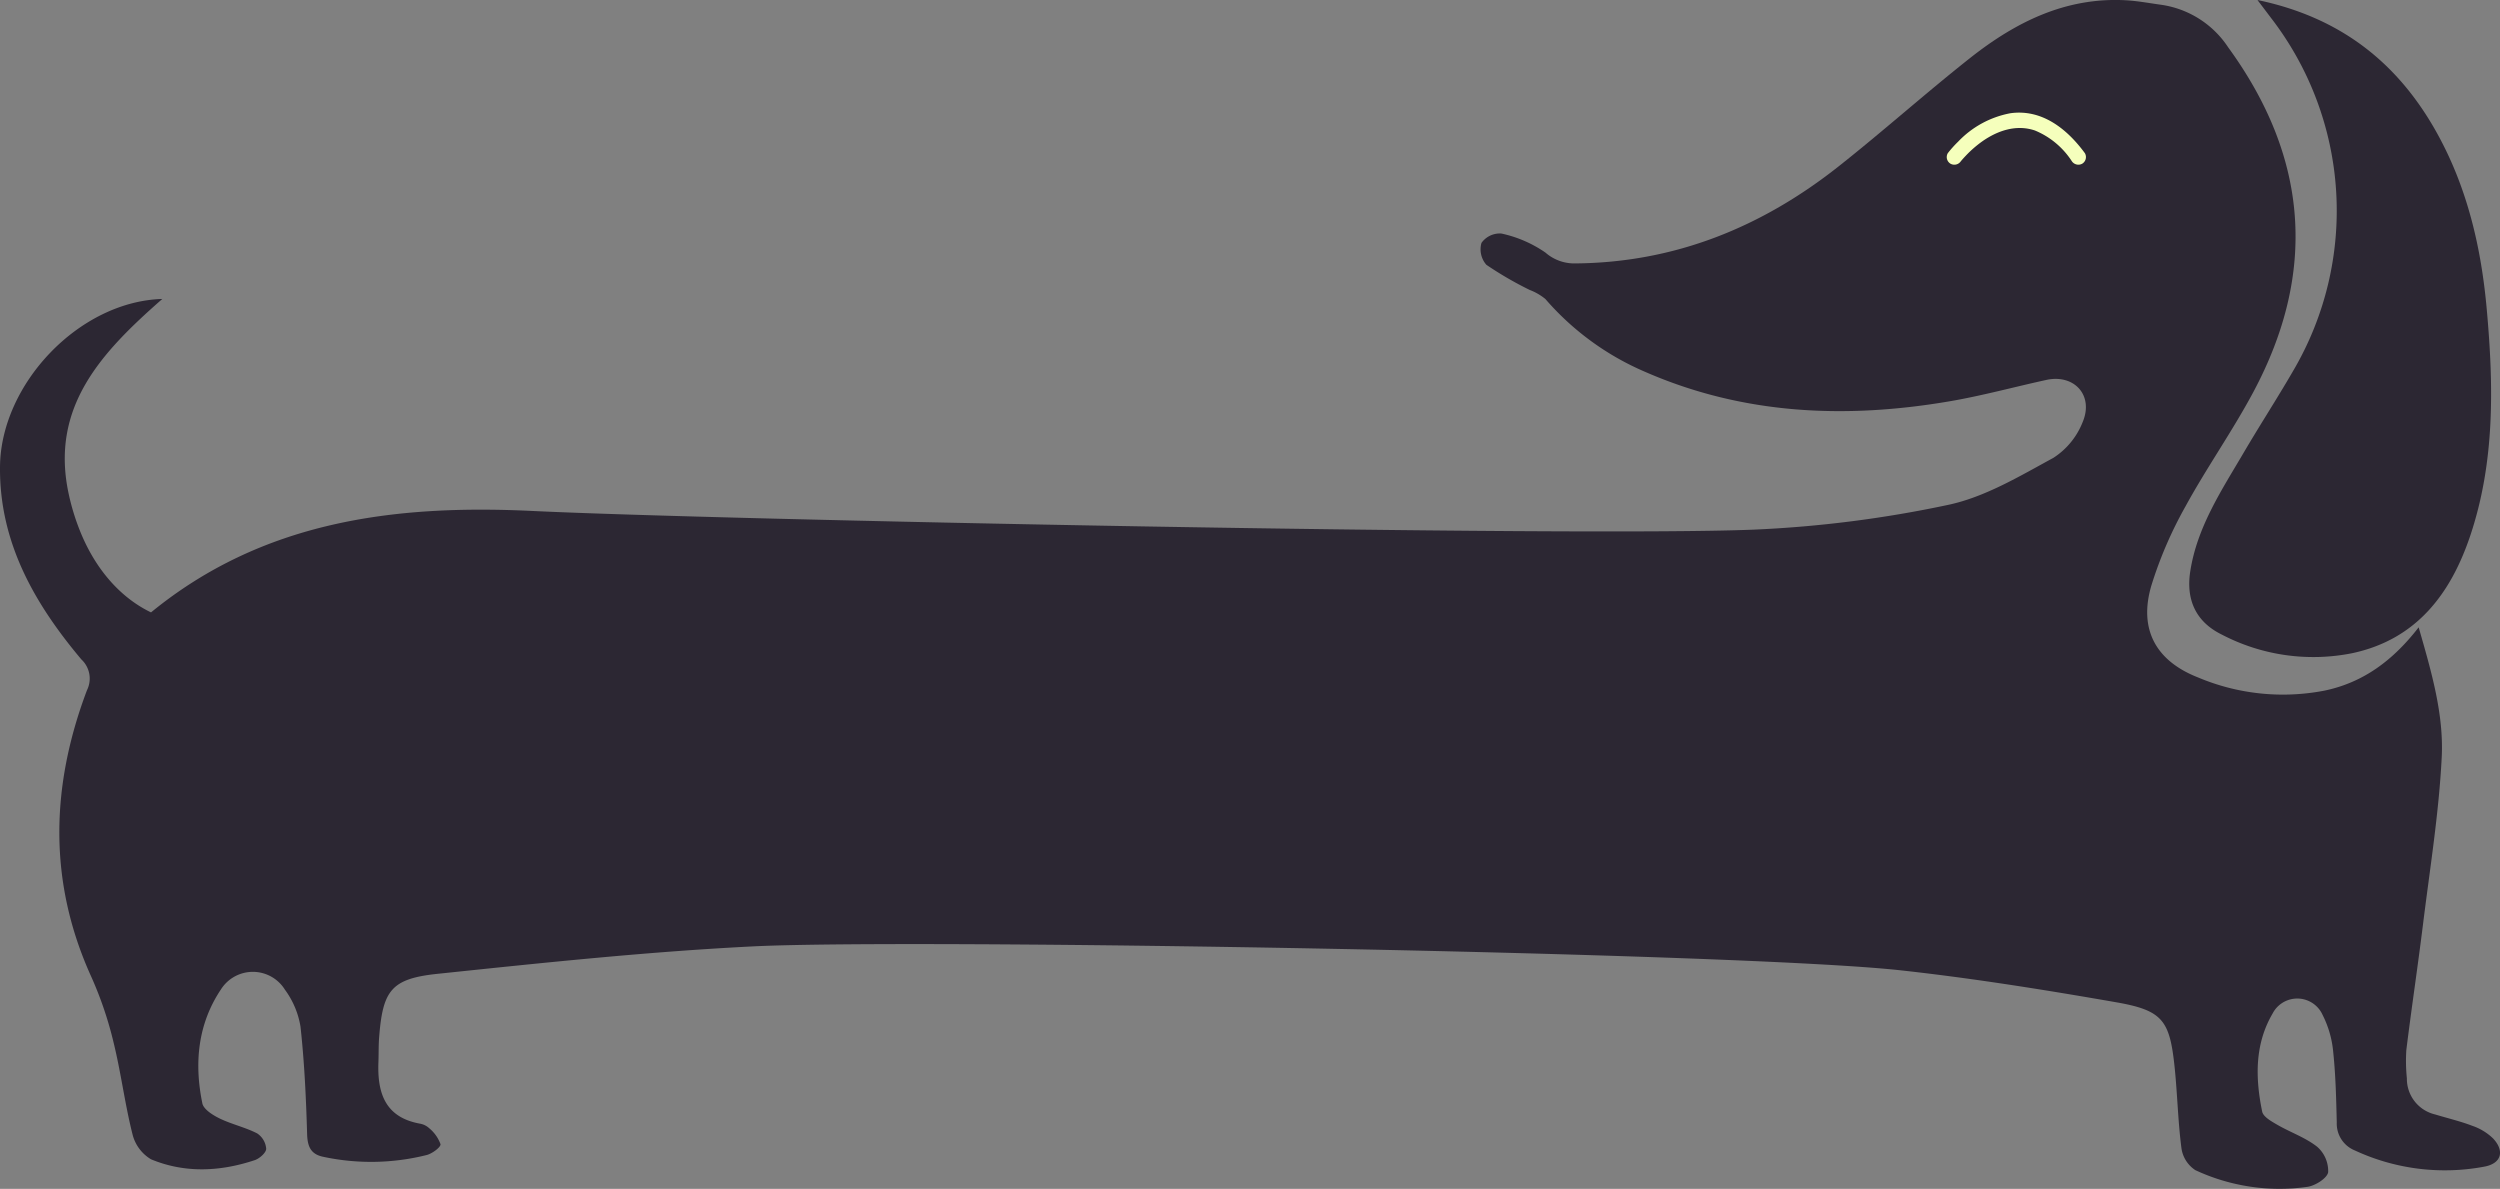 <svg xmlns="http://www.w3.org/2000/svg" xmlns:xlink="http://www.w3.org/1999/xlink" width="354.938" height="168.787" viewBox="0 0 354.938 168.787">
  <rect x="0" y="0" width="354.938" height="168.787" fill="#808080" stroke="none"/>
  <defs>
    <clipPath id="clip-path">
      <rect id="Rectangle_54" data-name="Rectangle 54" width="19.794" height="7.405" transform="translate(0 0)" fill="#f5ffbc"/>
    </clipPath>
  </defs>
  <g id="Group_125" data-name="Group 125" transform="translate(1526.425 -3788.407)">
    <path id="Path_123" data-name="Path 123" d="M759.617,42.447c-8.706,7.631-15.991,15.389-13.266,27.786a32.3,32.3,0,0,0,1.673,5.37c2.128,5.194,5.614,9.238,9.991,11.342,15.865-12.982,34.564-15.345,54.179-14.4,26.264,1.26,147.064,3.7,173.361,2.651a167.21,167.21,0,0,0,27.562-3.507c5.246-1.1,10.179-4.072,14.989-6.686a10.684,10.684,0,0,0,4.167-5.106c1.58-3.793-1.229-6.82-5.178-5.954-4.574,1-9.106,2.243-13.716,3.031-14.808,2.529-29.359,1.911-43.332-4.222a39,39,0,0,1-14.066-10.3,8,8,0,0,0-2.232-1.289,50.63,50.63,0,0,1-6.141-3.564,3.32,3.32,0,0,1-.7-3.114,3.2,3.2,0,0,1,2.826-1.33,17.447,17.447,0,0,1,6.254,2.705A6.224,6.224,0,0,0,960.2,37.4c14.144-.111,26.5-5.141,37.448-13.806,6.3-4.985,12.3-10.35,18.6-15.332,6.435-5.089,13.547-8.673,22.083-8.227,1.665.087,3.319.4,4.975.629a13.724,13.724,0,0,1,9.614,6.055c11.392,15.643,12.658,31.98,3.542,49-2.959,5.525-6.6,10.681-9.607,16.184a57.658,57.658,0,0,0-4.843,11.243c-1.819,6.2.632,10.678,6.62,13.03a31,31,0,0,0,17.969,1.874c5.486-1.144,9.72-4.269,13.364-8.986,1.816,6.318,3.584,12.332,3.273,18.472-.4,7.906-1.676,15.772-2.65,23.645-.74,5.976-1.635,11.932-2.375,17.907a24.208,24.208,0,0,0,.079,4.007,5.2,5.2,0,0,0,4.023,5.132c1.76.536,3.562.956,5.274,1.613a7.94,7.94,0,0,1,2.944,1.794c1.692,1.814,1.161,3.571-1.275,4.006a30.322,30.322,0,0,1-18.379-2.317,4.1,4.1,0,0,1-2.541-3.963c-.081-3.347-.156-6.7-.507-10.029a14.475,14.475,0,0,0-1.506-5.24,3.945,3.945,0,0,0-7.114-.165c-2.539,4.354-2.439,9.138-1.464,13.891.153.747,1.321,1.394,2.145,1.871,1.873,1.086,4,1.809,5.673,3.132a4.58,4.58,0,0,1,1.552,3.6c-.132.851-1.829,1.926-2.944,2.082a28.273,28.273,0,0,1-15.913-2.37,4.462,4.462,0,0,1-1.97-3.091c-.5-3.812-.574-7.677-.97-11.5-.694-6.7-1.687-8.091-8.348-9.252-10.132-1.765-20.307-3.4-30.526-4.524-22.75-2.51-140.127-4.544-162.991-3.4-14.947.75-29.861,2.335-44.754,3.894-6.628.694-7.782,2.384-8.3,9.04-.091,1.167-.054,2.343-.1,3.514-.164,4.327.923,7.8,5.855,8.711a2.582,2.582,0,0,1,1.343.645,5.267,5.267,0,0,1,1.618,2.278c.068.406-1.168,1.329-1.941,1.531a32.417,32.417,0,0,1-14.676.266c-1.79-.355-2.27-1.443-2.322-3.243-.148-5.09-.384-10.189-.94-15.247a12.149,12.149,0,0,0-2.211-5.244,5.362,5.362,0,0,0-9.1-.013c-3.285,4.919-3.792,10.474-2.625,16.145.177.863,1.488,1.681,2.454,2.15,1.716.834,3.638,1.252,5.331,2.123a2.882,2.882,0,0,1,1.281,2.18c0,.554-.941,1.389-1.623,1.616-4.907,1.636-9.913,1.879-14.726-.119A5.735,5.735,0,0,1,755.378,161c-1.081-4.293-1.625-8.722-2.685-13.022a52.714,52.714,0,0,0-3.124-9.226c-6.167-13.521-5.8-27.115-.646-40.757a3.713,3.713,0,0,0-.8-4.378C741.47,85.7,736.468,77,736.576,66.245c.118-11.744,11.245-23.457,23.04-23.8" transform="translate(-2263 3788.407)" fill="#2c2733"/>
    <path id="Path_124" data-name="Path 124" d="M1199.564,0c11.99,2.5,20.157,9.109,25.662,19.2,4.2,7.7,6.126,16.067,6.9,24.726C1233.1,54.741,1233.3,65.535,1229.8,76c-2.778,8.3-7.648,14.773-16.74,16.729a28.061,28.061,0,0,1-18.551-2.633c-3.656-1.789-5.105-4.911-4.484-8.955.968-6.3,4.436-11.5,7.563-16.828,2.286-3.9,4.75-7.69,7.016-11.6a44.837,44.837,0,0,0-3.173-50.253c-.5-.661-1-1.324-1.864-2.466" transform="translate(-2405.492 3788.407)" fill="#2c2733"/>
    <g id="Group_62" data-name="Group 62" transform="translate(-1250.052 3804.397)">
      <g id="Group_61" data-name="Group 61" transform="translate(0 0)" clip-path="url(#clip-path)">
        <path id="Path_125" data-name="Path 125" d="M2.042,6.863c-.326.423-.04.057.079-.083.218-.256.447-.5.681-.747A15.876,15.876,0,0,1,5.1,4.051c2.191-1.522,4.813-2.4,7.436-1.515a11.458,11.458,0,0,1,5.218,4.328,1.123,1.123,0,0,0,1.489.391,1.1,1.1,0,0,0,.391-1.49C17.116,2.33,13.548-.539,9.052.087A13.718,13.718,0,0,0,1.624,4.132,15.563,15.563,0,0,0,.162,5.764a1.1,1.1,0,0,0,.391,1.49,1.115,1.115,0,0,0,1.489-.391" transform="translate(0 0)" fill="#f5ffbc"/>
      </g>
    </g>
  </g>
</svg>

